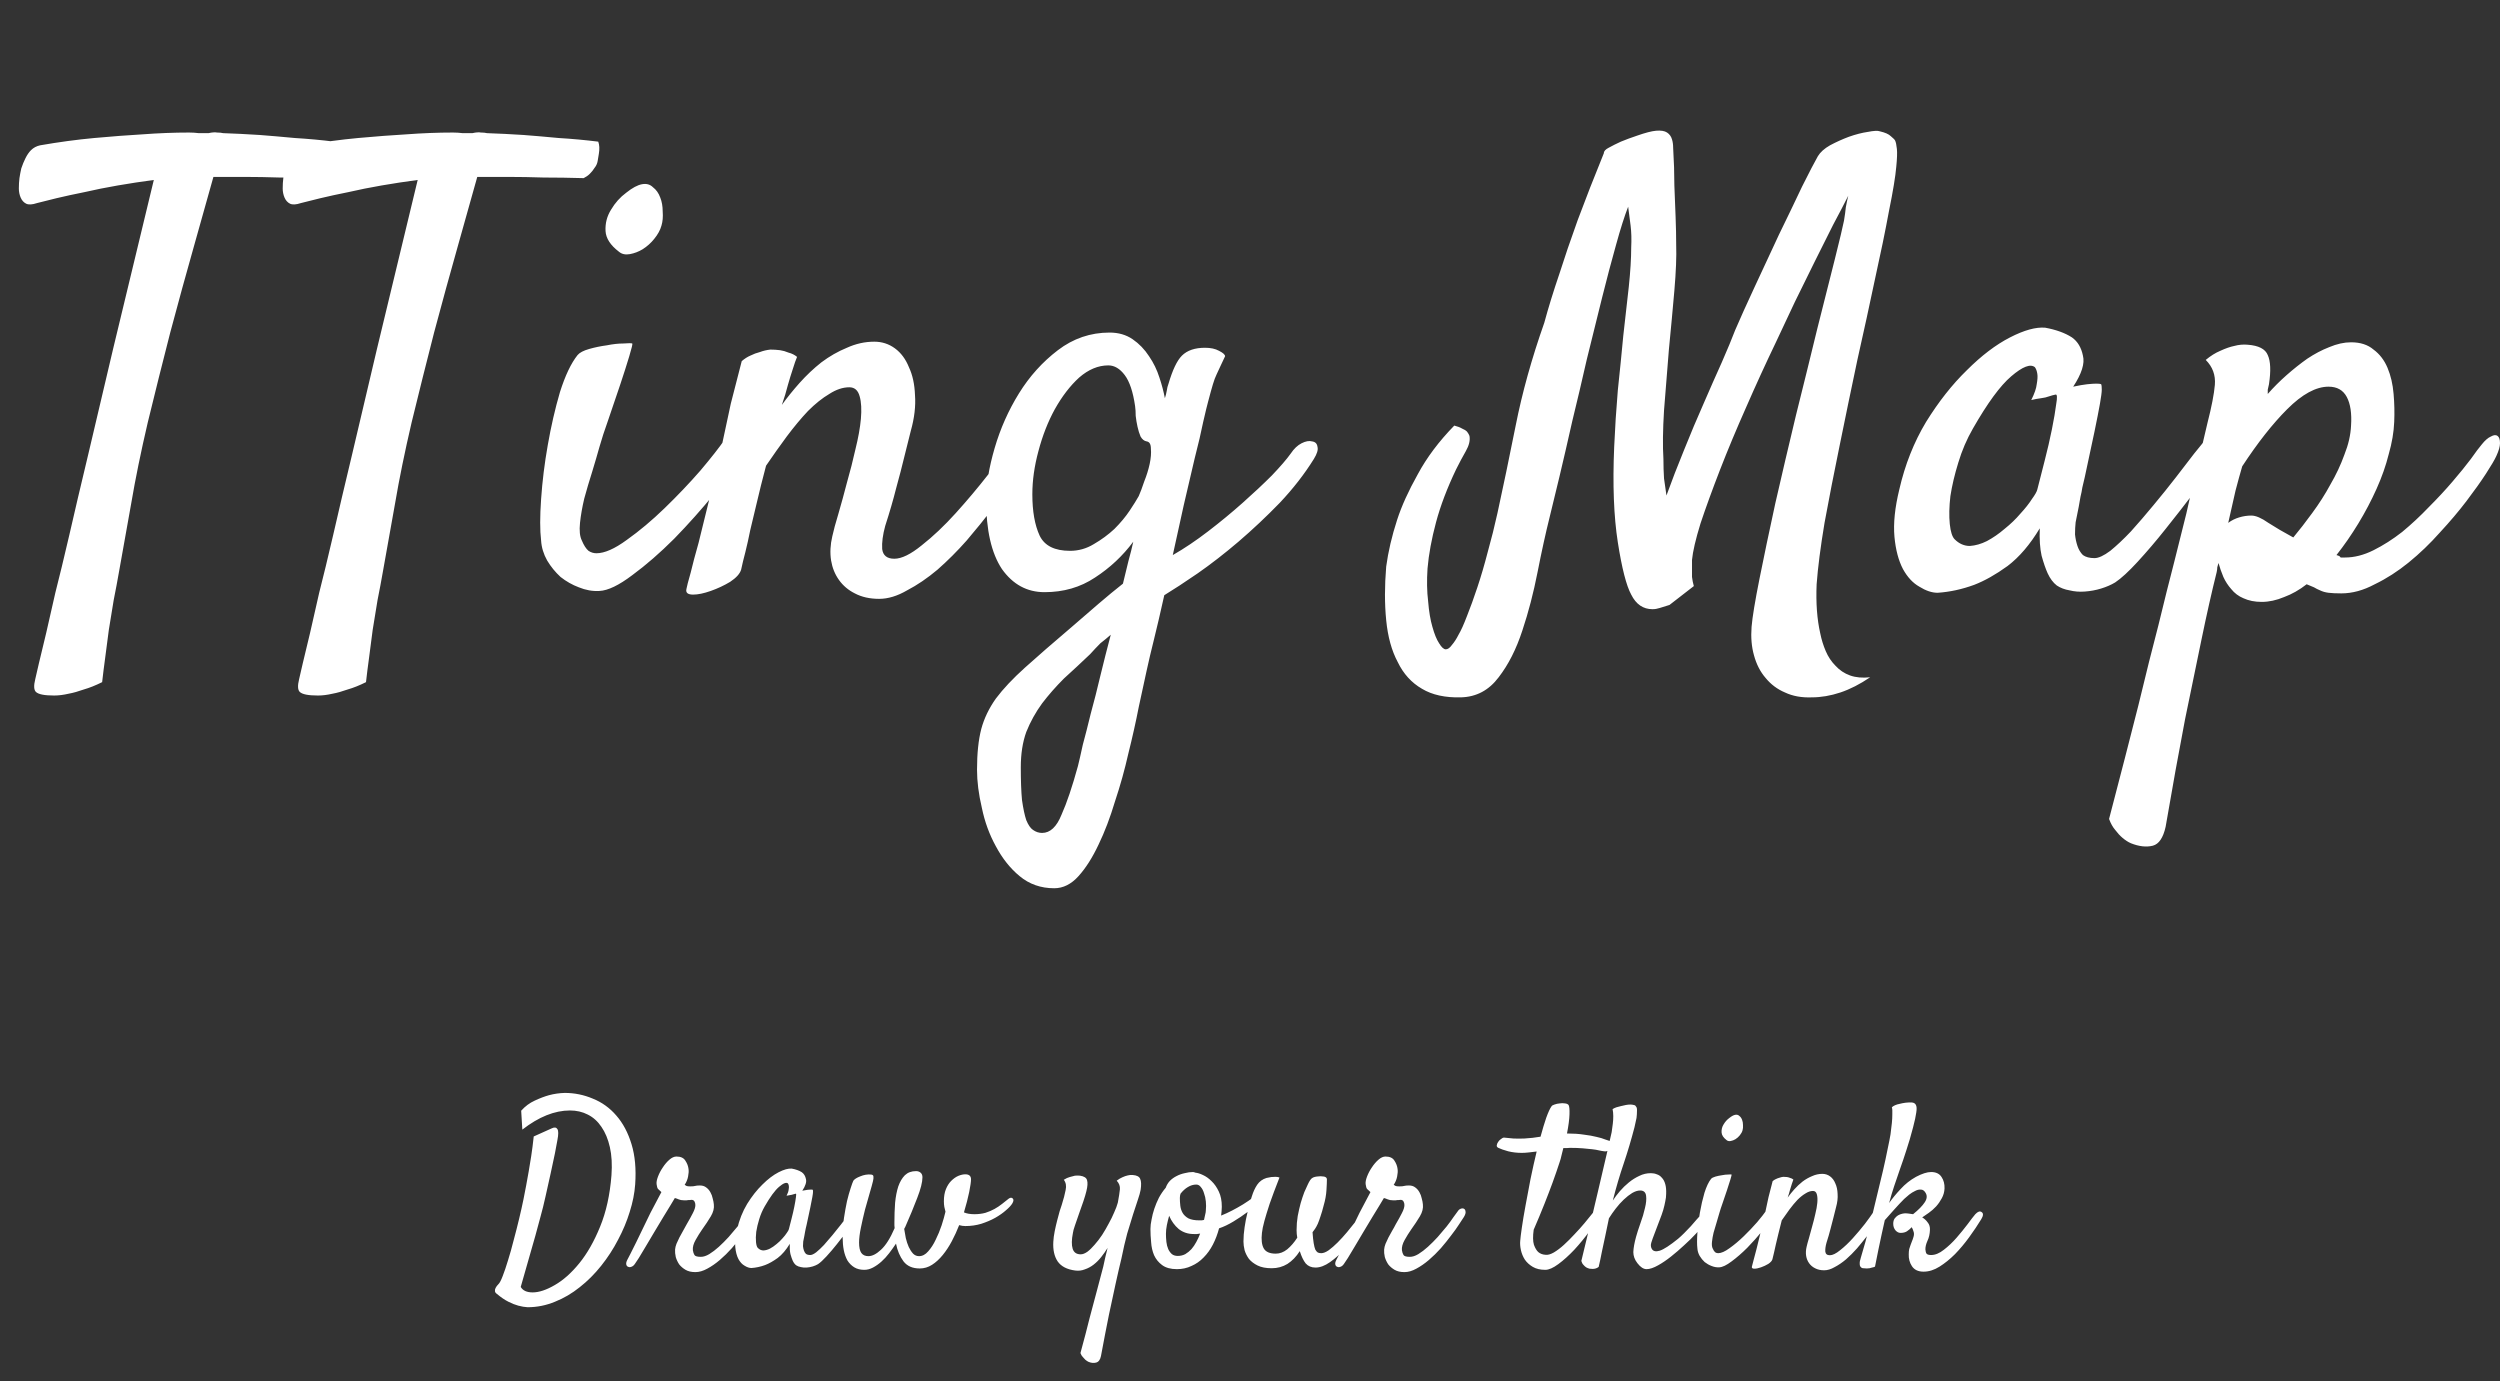 <svg width="257" height="142" viewBox="0 0 257 142" fill="none" xmlns="http://www.w3.org/2000/svg">
<rect x="0" y="0" width="257" height="142" fill="#333333" stroke="none"/>
<path d="M3.812 20.875C3.312 21.042 2.938 21.062 2.688 20.938C2.438 20.812 2.25 20.604 2.125 20.312C2 20.021 1.938 19.708 1.938 19.375C1.938 19 1.958 18.646 2 18.312C2.042 18.021 2.104 17.688 2.188 17.312C2.312 16.938 2.458 16.583 2.625 16.25C2.792 15.917 2.979 15.646 3.188 15.438C3.438 15.188 3.75 15.021 4.125 14.938C6.042 14.604 7.896 14.354 9.688 14.188C11.521 14.021 13.167 13.896 14.625 13.812C16.292 13.688 17.896 13.625 19.438 13.625C19.771 13.625 20.104 13.646 20.438 13.688C20.771 13.688 21.104 13.688 21.438 13.688C21.812 13.604 22.104 13.583 22.312 13.625C22.562 13.625 22.771 13.646 22.938 13.688C24.146 13.729 25.396 13.792 26.688 13.875C27.771 13.958 28.979 14.062 30.312 14.188C31.688 14.271 33.042 14.396 34.375 14.562C34.5 14.896 34.521 15.312 34.438 15.812C34.396 16.062 34.354 16.312 34.312 16.562C34.271 16.812 34.167 17.042 34 17.25C33.875 17.458 33.708 17.667 33.5 17.875C33.333 18.042 33.125 18.188 32.875 18.312C31.458 18.271 30.083 18.25 28.75 18.25C27.458 18.208 26.312 18.188 25.312 18.188H21.938C21.396 20.104 20.729 22.479 19.938 25.312C19.146 28.104 18.333 31.062 17.5 34.188C16.708 37.271 15.938 40.354 15.188 43.438C14.479 46.479 13.917 49.229 13.5 51.688C13.083 54.062 12.667 56.396 12.25 58.688C12.083 59.646 11.896 60.646 11.688 61.688C11.521 62.729 11.354 63.75 11.188 64.75C11.062 65.75 10.938 66.708 10.812 67.625C10.688 68.542 10.583 69.375 10.5 70.125C9.833 70.458 9.208 70.708 8.625 70.875C8.042 71.083 7.521 71.229 7.062 71.312C6.521 71.438 6.021 71.5 5.562 71.5C4.562 71.5 3.938 71.375 3.688 71.125C3.479 70.917 3.458 70.479 3.625 69.812C3.75 69.229 4.125 67.646 4.75 65.062C5 63.979 5.312 62.604 5.688 60.938C6.104 59.312 6.583 57.333 7.125 55C7.667 52.625 8.312 49.875 9.062 46.75C9.812 43.583 10.667 39.958 11.625 35.875L15.812 18.5C14.562 18.667 13.333 18.854 12.125 19.062C10.917 19.271 9.771 19.5 8.688 19.75C7.646 19.958 6.688 20.167 5.812 20.375C4.979 20.583 4.312 20.75 3.812 20.875ZM30.938 20.875C30.438 21.042 30.062 21.062 29.812 20.938C29.562 20.812 29.375 20.604 29.25 20.312C29.125 20.021 29.062 19.708 29.062 19.375C29.062 19 29.083 18.646 29.125 18.312C29.167 18.021 29.229 17.688 29.312 17.312C29.438 16.938 29.583 16.583 29.75 16.25C29.917 15.917 30.104 15.646 30.312 15.438C30.562 15.188 30.875 15.021 31.25 14.938C33.167 14.604 35.021 14.354 36.812 14.188C38.646 14.021 40.292 13.896 41.75 13.812C43.417 13.688 45.021 13.625 46.562 13.625C46.896 13.625 47.229 13.646 47.562 13.688C47.896 13.688 48.229 13.688 48.562 13.688C48.938 13.604 49.229 13.583 49.438 13.625C49.688 13.625 49.896 13.646 50.062 13.688C51.271 13.729 52.521 13.792 53.812 13.875C54.896 13.958 56.104 14.062 57.438 14.188C58.812 14.271 60.167 14.396 61.5 14.562C61.625 14.896 61.646 15.312 61.562 15.812C61.521 16.062 61.479 16.312 61.438 16.562C61.396 16.812 61.292 17.042 61.125 17.25C61 17.458 60.833 17.667 60.625 17.875C60.458 18.042 60.25 18.188 60 18.312C58.583 18.271 57.208 18.25 55.875 18.25C54.583 18.208 53.438 18.188 52.438 18.188H49.062C48.521 20.104 47.854 22.479 47.062 25.312C46.271 28.104 45.458 31.062 44.625 34.188C43.833 37.271 43.062 40.354 42.312 43.438C41.604 46.479 41.042 49.229 40.625 51.688C40.208 54.062 39.792 56.396 39.375 58.688C39.208 59.646 39.021 60.646 38.812 61.688C38.646 62.729 38.479 63.75 38.312 64.75C38.188 65.75 38.062 66.708 37.938 67.625C37.812 68.542 37.708 69.375 37.625 70.125C36.958 70.458 36.333 70.708 35.75 70.875C35.167 71.083 34.646 71.229 34.188 71.312C33.646 71.438 33.146 71.5 32.688 71.5C31.688 71.5 31.062 71.375 30.812 71.125C30.604 70.917 30.583 70.479 30.75 69.812C30.875 69.229 31.25 67.646 31.875 65.062C32.125 63.979 32.438 62.604 32.812 60.938C33.229 59.312 33.708 57.333 34.25 55C34.792 52.625 35.438 49.875 36.188 46.75C36.938 43.583 37.792 39.958 38.75 35.875L42.938 18.5C41.688 18.667 40.458 18.854 39.25 19.062C38.042 19.271 36.896 19.5 35.812 19.75C34.771 19.958 33.812 20.167 32.938 20.375C32.104 20.583 31.438 20.75 30.938 20.875ZM68 23.188C67.875 23.646 67.625 24.104 67.25 24.562C66.917 24.979 66.521 25.333 66.062 25.625C65.646 25.875 65.208 26.042 64.75 26.125C64.292 26.208 63.917 26.125 63.625 25.875C62.75 25.208 62.292 24.5 62.25 23.75C62.208 22.958 62.396 22.229 62.812 21.562C63.229 20.854 63.75 20.271 64.375 19.812C65 19.312 65.542 19.021 66 18.938C66.458 18.854 66.833 18.958 67.125 19.25C67.458 19.5 67.708 19.854 67.875 20.312C68.042 20.729 68.125 21.208 68.125 21.75C68.167 22.292 68.125 22.771 68 23.188ZM59.375 36.5C59.583 36.25 59.979 36.042 60.562 35.875C61.146 35.708 61.75 35.583 62.375 35.5C63 35.375 63.562 35.312 64.062 35.312C64.604 35.271 64.917 35.271 65 35.312C65.042 35.354 64.938 35.792 64.688 36.625C64.438 37.458 64.125 38.438 63.75 39.562C63.375 40.688 62.979 41.854 62.562 43.062C62.146 44.229 61.833 45.188 61.625 45.938C61.417 46.688 61.167 47.542 60.875 48.5C60.583 49.417 60.312 50.333 60.062 51.25C59.854 52.125 59.708 52.958 59.625 53.75C59.542 54.542 59.604 55.146 59.812 55.562C60.021 56.062 60.25 56.417 60.5 56.625C60.75 56.792 61.021 56.875 61.312 56.875C62.146 56.875 63.188 56.417 64.438 55.5C65.729 54.583 67.021 53.5 68.312 52.25C69.646 50.958 70.875 49.667 72 48.375C73.125 47.042 73.958 45.979 74.5 45.188C74.833 44.771 75.167 44.5 75.5 44.375C75.875 44.25 76.167 44.271 76.375 44.438C76.625 44.604 76.75 44.875 76.75 45.25C76.792 45.625 76.667 46.062 76.375 46.562C75.708 47.729 74.729 49.125 73.438 50.75C72.146 52.333 70.771 53.875 69.312 55.375C67.854 56.833 66.417 58.083 65 59.125C63.625 60.167 62.5 60.708 61.625 60.75C60.917 60.792 60.208 60.667 59.5 60.375C58.833 60.125 58.208 59.771 57.625 59.312C57.083 58.812 56.625 58.25 56.25 57.625C55.875 56.958 55.667 56.271 55.625 55.562C55.5 54.521 55.5 53.104 55.625 51.312C55.75 49.479 55.979 47.625 56.312 45.75C56.646 43.833 57.062 42.021 57.562 40.312C58.104 38.604 58.708 37.333 59.375 36.5ZM90.375 61.562C89.417 61.562 88.583 61.375 87.875 61C87.208 60.667 86.667 60.208 86.25 59.625C85.833 59.042 85.562 58.375 85.438 57.625C85.312 56.833 85.354 56 85.562 55.125C85.688 54.542 85.896 53.771 86.188 52.812C86.479 51.812 86.771 50.75 87.062 49.625C87.396 48.458 87.688 47.312 87.938 46.188C88.229 45.021 88.417 43.979 88.5 43.062C88.583 42.104 88.542 41.333 88.375 40.75C88.208 40.125 87.854 39.812 87.312 39.812C86.646 39.812 85.958 40.042 85.25 40.5C84.542 40.917 83.812 41.5 83.062 42.25C82.354 43 81.625 43.875 80.875 44.875C80.167 45.833 79.458 46.833 78.75 47.875C78.375 49.292 78.062 50.542 77.812 51.625C77.562 52.667 77.333 53.625 77.125 54.5C76.958 55.333 76.792 56.083 76.625 56.75C76.458 57.375 76.312 57.979 76.188 58.562C76.062 58.979 75.688 59.396 75.062 59.812C74.438 60.188 73.771 60.5 73.062 60.75C72.354 61 71.75 61.125 71.25 61.125C70.708 61.125 70.479 60.938 70.562 60.562C70.604 60.312 70.75 59.75 71 58.875C71.208 58 71.479 56.979 71.812 55.812C72.104 54.604 72.417 53.333 72.75 52C73.083 50.667 73.396 49.396 73.688 48.188C73.896 47.229 74.125 46.167 74.375 45C74.583 44 74.833 42.833 75.125 41.5C75.458 40.167 75.833 38.708 76.25 37.125C76.542 36.875 76.833 36.688 77.125 36.562C77.458 36.396 77.792 36.271 78.125 36.188C78.458 36.062 78.812 35.979 79.188 35.938C79.521 35.938 79.854 35.958 80.188 36C80.479 36.042 80.771 36.125 81.062 36.25C81.396 36.333 81.688 36.479 81.938 36.688C81.812 36.979 81.667 37.396 81.5 37.938C81.333 38.438 81.167 38.979 81 39.562C80.833 40.229 80.625 40.917 80.375 41.625C80.917 40.875 81.521 40.125 82.188 39.375C82.896 38.583 83.646 37.875 84.438 37.25C85.271 36.625 86.146 36.125 87.062 35.75C87.979 35.333 88.917 35.125 89.875 35.125C90.667 35.125 91.375 35.354 92 35.812C92.625 36.271 93.104 36.917 93.438 37.75C93.812 38.542 94.021 39.5 94.062 40.625C94.146 41.75 94 42.979 93.625 44.312L92.938 47.062C92.729 47.938 92.458 48.979 92.125 50.188C91.833 51.354 91.458 52.646 91 54.062C90.75 54.979 90.646 55.771 90.688 56.438C90.771 57.104 91.188 57.438 91.938 57.438C92.688 57.438 93.625 56.979 94.75 56.062C95.917 55.146 97.083 54.042 98.25 52.75C99.417 51.458 100.521 50.146 101.562 48.812C102.604 47.438 103.396 46.333 103.938 45.5C104.312 44.958 104.667 44.604 105 44.438C105.333 44.271 105.583 44.25 105.75 44.375C105.958 44.5 106.062 44.792 106.062 45.25C106.062 45.667 105.896 46.208 105.562 46.875C105.271 47.458 104.812 48.229 104.188 49.188C103.604 50.146 102.896 51.167 102.062 52.25C101.229 53.333 100.333 54.438 99.375 55.562C98.417 56.646 97.417 57.646 96.375 58.562C95.333 59.438 94.292 60.146 93.25 60.688C92.25 61.271 91.292 61.562 90.375 61.562ZM117.875 68.938C117.667 69.938 117.396 71.188 117.062 72.688C116.771 74.188 116.417 75.771 116 77.438C115.625 79.104 115.167 80.75 114.625 82.375C114.125 84.042 113.562 85.521 112.938 86.812C112.312 88.146 111.625 89.229 110.875 90.062C110.125 90.896 109.292 91.312 108.375 91.312C107 91.312 105.812 90.896 104.812 90.062C103.854 89.271 103.042 88.25 102.375 87C101.708 85.792 101.229 84.479 100.938 83.062C100.604 81.646 100.438 80.333 100.438 79.125C100.438 77.458 100.583 76.062 100.875 74.938C101.167 73.854 101.667 72.812 102.375 71.812C103.125 70.812 104.125 69.75 105.375 68.625C106.625 67.5 108.229 66.104 110.188 64.438C111.146 63.604 112.062 62.812 112.938 62.062C113.812 61.312 114.646 60.625 115.438 60C115.646 59.167 115.833 58.396 116 57.688C116.208 56.938 116.375 56.271 116.5 55.688C115.417 57.146 114.104 58.375 112.562 59.375C111.062 60.375 109.333 60.875 107.375 60.875C105.583 60.875 104.125 60.083 103 58.5C101.917 56.875 101.375 54.5 101.375 51.375C101.375 49.833 101.667 48.062 102.25 46.062C102.833 44.062 103.667 42.188 104.75 40.438C105.833 38.688 107.167 37.208 108.75 36C110.333 34.792 112.104 34.188 114.062 34.188C114.979 34.188 115.771 34.417 116.438 34.875C117.104 35.333 117.667 35.917 118.125 36.625C118.583 37.292 118.938 38.021 119.188 38.812C119.438 39.562 119.625 40.271 119.75 40.938C119.833 40.688 119.896 40.438 119.938 40.188C119.979 39.896 120.042 39.646 120.125 39.438C120.542 38.021 121 37.062 121.5 36.562C122.042 36.021 122.833 35.75 123.875 35.75C124.458 35.75 124.938 35.854 125.312 36.062C125.729 36.271 125.938 36.458 125.938 36.625C125.729 37.083 125.562 37.438 125.438 37.688C125.312 37.938 125.188 38.208 125.062 38.5C124.938 38.75 124.812 39.083 124.688 39.5C124.562 39.917 124.396 40.521 124.188 41.312C124.104 41.604 123.938 42.292 123.688 43.375C123.479 44.417 123.188 45.667 122.812 47.125C122.479 48.583 122.104 50.188 121.688 51.938C121.312 53.688 120.938 55.396 120.562 57.062C121.729 56.396 122.938 55.583 124.188 54.625C125.438 53.667 126.625 52.688 127.75 51.688C128.875 50.688 129.875 49.75 130.75 48.875C131.625 47.958 132.271 47.208 132.688 46.625C133.021 46.125 133.396 45.771 133.812 45.562C134.229 45.354 134.583 45.292 134.875 45.375C135.208 45.417 135.396 45.604 135.438 45.938C135.521 46.229 135.396 46.646 135.062 47.188C134.104 48.729 132.938 50.229 131.562 51.688C130.188 53.104 128.771 54.438 127.312 55.688C125.896 56.896 124.5 57.979 123.125 58.938C121.792 59.854 120.646 60.604 119.688 61.188C119.271 63.062 118.917 64.583 118.625 65.75C118.333 66.917 118.083 67.979 117.875 68.938ZM110 56.625C110.875 56.625 111.688 56.396 112.438 55.938C113.229 55.479 113.938 54.958 114.562 54.375C115.188 53.75 115.708 53.125 116.125 52.5C116.542 51.875 116.854 51.375 117.062 51C117.229 50.625 117.417 50.125 117.625 49.5C117.875 48.875 118.062 48.271 118.188 47.688C118.312 47.104 118.354 46.583 118.312 46.125C118.312 45.667 118.167 45.417 117.875 45.375C117.625 45.333 117.417 45.167 117.25 44.875C117.125 44.583 117.021 44.25 116.938 43.875C116.854 43.5 116.792 43.125 116.75 42.75C116.75 42.375 116.729 42.042 116.688 41.75C116.479 40.292 116.125 39.229 115.625 38.562C115.125 37.896 114.562 37.562 113.938 37.562C112.896 37.562 111.896 37.979 110.938 38.812C110.021 39.646 109.188 40.729 108.438 42.062C107.729 43.354 107.167 44.792 106.75 46.375C106.333 47.917 106.125 49.396 106.125 50.812C106.125 52.562 106.375 53.979 106.875 55.062C107.375 56.104 108.417 56.625 110 56.625ZM107.125 85.625C107.958 85.625 108.625 85 109.125 83.75C109.667 82.542 110.229 80.875 110.812 78.75C110.938 78.25 111.104 77.521 111.312 76.562C111.562 75.646 111.833 74.583 112.125 73.375C112.458 72.167 112.792 70.854 113.125 69.438C113.458 68.062 113.812 66.667 114.188 65.25C113.854 65.542 113.5 65.833 113.125 66.125C112.792 66.458 112.438 66.833 112.062 67.25C111.146 68.125 110.25 68.958 109.375 69.75C108.542 70.583 107.792 71.438 107.125 72.312C106.458 73.229 105.917 74.208 105.5 75.25C105.125 76.292 104.938 77.5 104.938 78.875C104.938 80.25 104.979 81.375 105.062 82.25C105.188 83.125 105.333 83.812 105.5 84.312C105.708 84.812 105.938 85.146 106.188 85.312C106.479 85.521 106.792 85.625 107.125 85.625ZM150.188 71.688C148.562 71.729 147.229 71.438 146.188 70.812C145.104 70.188 144.271 69.271 143.688 68.062C143.062 66.896 142.667 65.458 142.5 63.75C142.333 62.083 142.333 60.25 142.5 58.25C142.708 56.708 143.083 55.104 143.625 53.438C144.083 52.021 144.792 50.458 145.75 48.75C146.667 47.042 147.917 45.375 149.5 43.75C149.833 43.833 150.104 43.938 150.312 44.062C150.521 44.146 150.688 44.25 150.812 44.375C150.938 44.542 151.021 44.688 151.062 44.812C151.146 45.271 151.021 45.792 150.688 46.375C150.354 46.958 150.021 47.583 149.688 48.25C148.771 50.167 148.083 51.979 147.625 53.688C147.167 55.396 146.875 56.979 146.75 58.438C146.667 59.688 146.688 60.812 146.812 61.812C146.896 62.854 147.042 63.729 147.25 64.438C147.458 65.188 147.688 65.75 147.938 66.125C148.188 66.542 148.417 66.75 148.625 66.75C148.833 66.75 149.042 66.604 149.25 66.312C149.5 66.021 149.729 65.667 149.938 65.25C150.188 64.833 150.479 64.188 150.812 63.312C151.146 62.479 151.5 61.5 151.875 60.375C152.25 59.25 152.604 58.042 152.938 56.75C153.312 55.417 153.646 54.083 153.938 52.75C154.521 50.083 155.146 47.083 155.812 43.75C156.479 40.375 157.458 36.854 158.75 33.188C159.167 31.646 159.688 29.958 160.312 28.125C160.812 26.542 161.438 24.708 162.188 22.625C162.979 20.5 163.875 18.208 164.875 15.75C164.875 15.542 165.042 15.354 165.375 15.188C165.75 14.979 166.167 14.771 166.625 14.562C167.125 14.354 167.688 14.146 168.312 13.938C169.146 13.646 169.792 13.479 170.25 13.438C170.75 13.396 171.125 13.458 171.375 13.625C171.625 13.792 171.792 14.021 171.875 14.312C171.958 14.562 172 14.854 172 15.188C172.083 16.562 172.125 17.854 172.125 19.062C172.167 20.271 172.208 21.333 172.25 22.25C172.292 23.333 172.312 24.312 172.312 25.188C172.354 26.354 172.292 27.917 172.125 29.875C171.958 31.792 171.771 33.812 171.562 35.938C171.396 38.062 171.229 40.146 171.062 42.188C170.938 44.188 170.917 45.854 171 47.188C171 47.896 171.021 48.562 171.062 49.188C171.146 49.771 171.229 50.354 171.312 50.938C171.854 49.438 172.458 47.875 173.125 46.25C173.792 44.583 174.458 43 175.125 41.5C175.792 39.958 176.417 38.542 177 37.25C177.583 35.917 178.042 34.812 178.375 33.938C178.875 32.771 179.542 31.292 180.375 29.5C181.208 27.708 182.042 25.917 182.875 24.125C183.75 22.333 184.542 20.688 185.25 19.188C186 17.688 186.542 16.646 186.875 16.062C187.125 15.646 187.542 15.271 188.125 14.938C188.75 14.604 189.396 14.312 190.062 14.062C190.771 13.812 191.417 13.646 192 13.562C192.625 13.438 193.042 13.417 193.25 13.5C193.792 13.625 194.167 13.792 194.375 14C194.625 14.208 194.771 14.354 194.812 14.438C194.896 14.604 194.958 14.896 195 15.312C195.042 15.688 195.021 16.292 194.938 17.125C194.854 18.125 194.604 19.646 194.188 21.688C193.812 23.729 193.333 26.062 192.75 28.688C192.208 31.271 191.604 34.042 190.938 37C190.312 39.958 189.708 42.875 189.125 45.75C188.542 48.583 188.021 51.25 187.562 53.75C187.146 56.25 186.875 58.354 186.75 60.062C186.667 61.979 186.792 63.667 187.125 65.125C187.25 65.75 187.438 66.354 187.688 66.938C187.938 67.521 188.271 68.021 188.688 68.438C189.104 68.896 189.604 69.229 190.188 69.438C190.771 69.646 191.458 69.708 192.25 69.625C191.208 70.333 190.188 70.854 189.188 71.188C188.188 71.521 187.208 71.688 186.25 71.688C185.208 71.729 184.292 71.562 183.5 71.188C182.708 70.854 182.042 70.354 181.5 69.688C180.958 69.062 180.562 68.292 180.312 67.375C180.062 66.5 179.979 65.521 180.062 64.438C180.146 63.438 180.417 61.792 180.875 59.5C181.333 57.208 181.875 54.625 182.5 51.75C183.167 48.833 183.875 45.812 184.625 42.688C185.417 39.521 186.146 36.562 186.812 33.812C187.521 31.021 188.125 28.625 188.625 26.625C189.125 24.625 189.438 23.312 189.562 22.688C189.646 22.188 189.708 21.729 189.75 21.312C189.833 20.854 189.917 20.458 190 20.125C189.583 20.958 189.062 21.958 188.438 23.125C187.854 24.292 187.229 25.542 186.562 26.875C185.896 28.208 185.208 29.604 184.5 31.062C183.833 32.479 183.188 33.854 182.562 35.188C181.521 37.354 180.5 39.583 179.5 41.875C178.5 44.125 177.604 46.271 176.812 48.312C176.021 50.354 175.354 52.188 174.812 53.812C174.312 55.438 174.021 56.688 173.938 57.562V58.438C173.938 58.688 173.938 58.979 173.938 59.312C173.979 59.646 174.042 59.958 174.125 60.25L171.625 62.188C171.25 62.312 170.917 62.417 170.625 62.5C170.375 62.583 170.125 62.625 169.875 62.625C168.917 62.625 168.188 62.125 167.688 61.125C167.188 60.208 166.729 58.417 166.312 55.75C165.896 53.083 165.771 49.812 165.938 45.938C166.021 44.021 166.146 42.083 166.312 40.125C166.521 38.167 166.708 36.292 166.875 34.5C167.083 32.708 167.271 31.042 167.438 29.5C167.604 27.917 167.688 26.562 167.688 25.438C167.729 24.604 167.708 23.854 167.625 23.188C167.542 22.479 167.458 21.833 167.375 21.25C167 22.208 166.583 23.521 166.125 25.188C165.667 26.812 165.188 28.625 164.688 30.625C164.188 32.625 163.667 34.729 163.125 36.938C162.625 39.146 162.125 41.271 161.625 43.312C161.167 45.354 160.729 47.25 160.312 49C159.896 50.708 159.562 52.083 159.312 53.125C158.896 54.792 158.479 56.688 158.062 58.812C157.646 60.938 157.125 62.938 156.5 64.812C155.875 66.729 155.062 68.333 154.062 69.625C153.062 70.958 151.771 71.646 150.188 71.688ZM227.75 47.562C227.167 48.396 226.417 49.438 225.5 50.688C224.583 51.896 223.625 53.125 222.625 54.375C221.667 55.583 220.708 56.708 219.75 57.75C218.833 58.75 218.062 59.458 217.438 59.875C217.021 60.125 216.542 60.333 216 60.5C215.458 60.667 214.896 60.771 214.312 60.812C213.771 60.854 213.25 60.812 212.75 60.688C212.25 60.604 211.812 60.438 211.438 60.188C211.062 59.896 210.75 59.479 210.5 58.938C210.292 58.479 210.083 57.875 209.875 57.125C209.708 56.375 209.646 55.438 209.688 54.312C208.688 55.979 207.583 57.271 206.375 58.188C205.167 59.062 204.021 59.708 202.938 60.125C201.688 60.583 200.438 60.854 199.188 60.938C198.604 60.938 197.979 60.729 197.312 60.312C196.646 59.938 196.083 59.333 195.625 58.5C195.167 57.625 194.875 56.521 194.75 55.188C194.625 53.812 194.792 52.188 195.25 50.312C195.833 47.771 196.75 45.458 198 43.375C199.292 41.292 200.688 39.521 202.188 38.062C203.688 36.562 205.167 35.438 206.625 34.688C208.083 33.938 209.292 33.604 210.25 33.688C211.375 33.896 212.292 34.229 213 34.688C213.583 35.104 213.958 35.729 214.125 36.562C214.333 37.354 214 38.417 213.125 39.75C213.708 39.625 214.188 39.542 214.562 39.5C214.979 39.458 215.292 39.438 215.5 39.438C215.75 39.438 215.917 39.458 216 39.5C216.042 39.583 216.062 39.771 216.062 40.062C216.062 40.312 216 40.792 215.875 41.5C215.75 42.208 215.562 43.167 215.312 44.375C215.062 45.583 214.729 47.146 214.312 49.062C214.229 49.438 214.146 49.792 214.062 50.125C214.021 50.417 213.958 50.729 213.875 51.062C213.833 51.354 213.771 51.708 213.688 52.125C213.604 52.542 213.5 53.062 213.375 53.688C213.333 54.062 213.312 54.479 213.312 54.938C213.354 55.354 213.438 55.75 213.562 56.125C213.688 56.5 213.875 56.812 214.125 57.062C214.417 57.271 214.812 57.375 215.312 57.375C215.729 57.375 216.271 57.125 216.938 56.625C217.604 56.083 218.312 55.417 219.062 54.625C219.812 53.792 220.583 52.896 221.375 51.938C222.208 50.938 222.979 49.979 223.688 49.062C224.396 48.146 225.021 47.333 225.562 46.625C226.146 45.917 226.562 45.396 226.812 45.062C227.146 44.688 227.479 44.479 227.812 44.438C228.146 44.354 228.396 44.438 228.562 44.688C228.729 44.938 228.75 45.312 228.625 45.812C228.542 46.312 228.25 46.896 227.75 47.562ZM209.438 50.312C209.646 49.479 209.896 48.5 210.188 47.375C210.479 46.25 210.729 45.167 210.938 44.125C211.146 43.083 211.292 42.229 211.375 41.562C211.5 40.854 211.479 40.521 211.312 40.562C211.104 40.604 210.875 40.667 210.625 40.75C210.417 40.833 210.146 40.896 209.812 40.938C209.479 40.979 209.146 41.042 208.812 41.125C209.146 40.458 209.333 39.917 209.375 39.5C209.458 39.042 209.479 38.688 209.438 38.438C209.396 38.146 209.312 37.917 209.188 37.75C208.729 37.375 207.917 37.688 206.75 38.688C205.625 39.646 204.312 41.438 202.812 44.062C202.188 45.146 201.688 46.312 201.312 47.562C200.938 48.771 200.667 49.917 200.5 51C200.375 52.083 200.354 53.042 200.438 53.875C200.521 54.667 200.688 55.188 200.938 55.438C201.396 55.896 201.917 56.125 202.5 56.125C203.083 56.083 203.667 55.917 204.25 55.625C204.875 55.292 205.479 54.875 206.062 54.375C206.688 53.875 207.229 53.354 207.688 52.812C208.188 52.271 208.583 51.771 208.875 51.312C209.208 50.854 209.396 50.521 209.438 50.312ZM219.062 86.688C218.771 86.562 218.479 86.375 218.188 86.125C217.938 85.917 217.688 85.646 217.438 85.312C217.188 85.021 216.979 84.646 216.812 84.188C217.979 79.729 218.979 75.854 219.812 72.562C220.604 69.271 221.292 66.521 221.875 64.312C222.5 61.729 223.042 59.562 223.5 57.812C223.917 56.146 224.333 54.479 224.75 52.812C225.083 51.354 225.438 49.792 225.812 48.125C226.229 46.458 226.604 44.896 226.938 43.438C227.354 41.812 227.604 40.521 227.688 39.562C227.771 38.562 227.458 37.708 226.75 37C227.25 36.583 227.75 36.271 228.25 36.062C228.792 35.812 229.271 35.646 229.688 35.562C230.146 35.438 230.604 35.396 231.062 35.438C232.188 35.521 232.875 35.875 233.125 36.5C233.417 37.125 233.458 38.125 233.25 39.5C233.208 39.708 233.167 39.896 233.125 40.062C233.125 40.188 233.125 40.333 233.125 40.5C233.708 39.833 234.354 39.188 235.062 38.562C235.771 37.938 236.479 37.375 237.188 36.875C237.938 36.375 238.688 35.979 239.438 35.688C240.229 35.354 240.979 35.188 241.688 35.188C242.646 35.188 243.417 35.438 244 35.938C244.625 36.396 245.104 37.021 245.438 37.812C245.771 38.604 245.979 39.5 246.062 40.5C246.146 41.458 246.167 42.417 246.125 43.375C246.083 44.417 245.896 45.521 245.562 46.688C245.271 47.854 244.854 49.042 244.312 50.25C243.771 51.458 243.146 52.646 242.438 53.812C241.729 54.979 240.979 56.062 240.188 57.062C240.354 57.104 240.458 57.146 240.5 57.188C240.542 57.188 240.562 57.208 240.562 57.25C240.562 57.25 240.583 57.271 240.625 57.312C240.708 57.312 240.854 57.312 241.062 57.312C242.021 57.312 243 57.062 244 56.562C245 56.062 245.979 55.438 246.938 54.688C247.896 53.896 248.812 53.042 249.688 52.125C250.604 51.208 251.417 50.333 252.125 49.5C252.875 48.625 253.5 47.854 254 47.188C254.5 46.479 254.875 45.979 255.125 45.688C255.458 45.271 255.771 45 256.062 44.875C256.354 44.708 256.583 44.688 256.75 44.812C256.917 44.938 257 45.188 257 45.562C257 45.896 256.875 46.333 256.625 46.875C256.458 47.25 256.104 47.854 255.562 48.688C255.021 49.521 254.354 50.458 253.562 51.5C252.771 52.542 251.854 53.625 250.812 54.75C249.812 55.875 248.75 56.896 247.625 57.812C246.5 58.729 245.333 59.479 244.125 60.062C242.958 60.688 241.812 61 240.688 61C240.146 61 239.708 60.979 239.375 60.938C239.042 60.896 238.75 60.812 238.5 60.688C238.292 60.604 238.083 60.5 237.875 60.375C237.667 60.292 237.417 60.188 237.125 60.062C236.375 60.646 235.604 61.083 234.812 61.375C234.021 61.708 233.25 61.875 232.5 61.875C231.792 61.875 231.167 61.75 230.625 61.5C230.125 61.292 229.708 60.979 229.375 60.562C229.042 60.188 228.771 59.771 228.562 59.312C228.354 58.812 228.188 58.333 228.062 57.875C228.021 58.042 227.979 58.188 227.938 58.312C227.938 58.438 227.917 58.604 227.875 58.812C227.375 60.812 226.854 63.125 226.312 65.75C225.854 68 225.292 70.729 224.625 73.938C224 77.188 223.333 80.875 222.625 85C222.375 86.125 221.938 86.771 221.312 86.938C220.646 87.104 219.896 87.021 219.062 86.688ZM230.5 47.938C230.292 48.646 230.062 49.479 229.812 50.438C229.604 51.354 229.354 52.458 229.062 53.75C229.396 53.5 229.771 53.312 230.188 53.188C230.604 53.062 231.021 53 231.438 53C231.896 53 232.479 53.25 233.188 53.75C233.896 54.208 234.75 54.708 235.75 55.25C236.375 54.5 237.021 53.667 237.688 52.75C238.396 51.792 239.021 50.812 239.562 49.812C240.146 48.812 240.625 47.792 241 46.75C241.417 45.708 241.646 44.708 241.688 43.75C241.771 42.5 241.625 41.521 241.25 40.812C240.875 40.104 240.25 39.75 239.375 39.75C238.083 39.75 236.667 40.521 235.125 42.062C233.625 43.562 232.083 45.521 230.5 47.938Z" fill="white"/>
<path d="M51.094 133.023C50.953 132.93 50.883 132.828 50.883 132.719C50.867 132.609 50.891 132.5 50.953 132.391C51.016 132.266 51.109 132.141 51.234 132.016C51.359 131.906 51.508 131.625 51.68 131.172C51.852 130.734 52.031 130.203 52.219 129.578C52.422 128.938 52.617 128.242 52.805 127.492C53.008 126.742 53.195 126.008 53.367 125.289C53.539 124.57 53.688 123.906 53.812 123.297C53.938 122.688 54.031 122.203 54.094 121.844C54.172 121.406 54.258 120.93 54.352 120.414C54.43 119.961 54.516 119.438 54.609 118.844C54.703 118.234 54.789 117.562 54.867 116.828L56.742 115.984C57.008 115.859 57.195 115.891 57.305 116.078C57.414 116.25 57.414 116.617 57.305 117.18C57.258 117.461 57.172 117.922 57.047 118.562C56.922 119.188 56.773 119.883 56.602 120.648C56.445 121.398 56.273 122.172 56.086 122.969C55.914 123.75 55.742 124.445 55.57 125.055C55.414 125.633 55.234 126.297 55.031 127.047C54.672 128.328 54.172 130.078 53.531 132.297C53.75 132.672 54.156 132.859 54.75 132.859C55.406 132.859 56.164 132.609 57.023 132.109C57.898 131.609 58.742 130.859 59.555 129.859C60.367 128.859 61.078 127.609 61.688 126.109C62.312 124.594 62.703 122.828 62.859 120.812C62.938 119.719 62.883 118.758 62.695 117.93C62.508 117.102 62.219 116.406 61.828 115.844C61.453 115.281 60.984 114.859 60.422 114.578C59.875 114.297 59.266 114.156 58.594 114.156C57.016 114.156 55.383 114.812 53.695 116.125L53.578 114.18C53.984 113.727 54.445 113.383 54.961 113.148C55.492 112.898 55.984 112.711 56.438 112.586C56.969 112.445 57.508 112.367 58.055 112.352C59.055 112.352 60.016 112.547 60.938 112.938C61.875 113.312 62.68 113.891 63.352 114.672C64.039 115.453 64.562 116.438 64.922 117.625C65.281 118.797 65.406 120.172 65.297 121.75C65.234 122.656 65.047 123.602 64.734 124.586C64.438 125.555 64.039 126.508 63.539 127.445C63.055 128.383 62.477 129.273 61.805 130.117C61.133 130.961 60.398 131.695 59.602 132.32C58.805 132.961 57.953 133.461 57.047 133.82C56.141 134.195 55.203 134.383 54.234 134.383C53.938 134.367 53.617 134.312 53.273 134.219C52.977 134.141 52.641 134.008 52.266 133.82C51.891 133.633 51.5 133.367 51.094 133.023ZM65.297 129.883C65.188 130.055 65.07 130.164 64.945 130.211C64.805 130.273 64.688 130.281 64.594 130.234C64.484 130.203 64.414 130.125 64.383 130C64.352 129.875 64.383 129.719 64.477 129.531C64.523 129.438 64.633 129.227 64.805 128.898C64.961 128.57 65.156 128.18 65.391 127.727C65.609 127.258 65.852 126.758 66.117 126.227C66.383 125.68 66.633 125.164 66.867 124.68C67.117 124.195 67.344 123.766 67.547 123.391C67.75 123 67.898 122.719 67.992 122.547C67.82 122.391 67.703 122.281 67.641 122.219C67.578 122.141 67.531 121.984 67.5 121.75C67.469 121.547 67.516 121.281 67.641 120.953C67.766 120.625 67.93 120.312 68.133 120.016C68.336 119.703 68.562 119.438 68.812 119.219C69.062 119 69.305 118.891 69.539 118.891C69.977 118.891 70.281 119.031 70.453 119.312C70.641 119.594 70.75 119.883 70.781 120.18C70.812 120.383 70.797 120.641 70.734 120.953C70.672 121.266 70.555 121.547 70.383 121.797C70.43 121.828 70.492 121.867 70.57 121.914C70.648 121.945 70.773 121.961 70.945 121.961C71.195 121.961 71.367 121.945 71.461 121.914C71.57 121.883 71.734 121.867 71.953 121.867C72.219 121.867 72.438 121.938 72.609 122.078C72.781 122.203 72.922 122.367 73.031 122.57C73.141 122.758 73.219 122.969 73.266 123.203C73.328 123.422 73.367 123.625 73.383 123.812C73.43 124.203 73.328 124.609 73.078 125.031C72.828 125.453 72.523 125.914 72.164 126.414C71.945 126.727 71.727 127.078 71.508 127.469C71.289 127.859 71.195 128.211 71.227 128.523C71.258 128.727 71.312 128.891 71.391 129.016C71.469 129.141 71.688 129.203 72.047 129.203C72.312 129.203 72.602 129.109 72.914 128.922C73.242 128.719 73.57 128.469 73.898 128.172C74.242 127.859 74.578 127.523 74.906 127.164C75.234 126.789 75.539 126.43 75.82 126.086C76.102 125.727 76.336 125.406 76.523 125.125C76.727 124.844 76.875 124.641 76.969 124.516C77.047 124.391 77.148 124.305 77.273 124.258C77.398 124.211 77.508 124.211 77.602 124.258C77.695 124.305 77.75 124.398 77.766 124.539C77.797 124.68 77.742 124.867 77.602 125.102C77.508 125.258 77.344 125.508 77.109 125.852C76.891 126.195 76.617 126.578 76.289 127C75.977 127.422 75.625 127.859 75.234 128.312C74.844 128.75 74.43 129.156 73.992 129.531C73.57 129.891 73.141 130.188 72.703 130.422C72.281 130.656 71.875 130.773 71.484 130.773C71.078 130.773 70.742 130.695 70.477 130.539C70.211 130.383 69.992 130.195 69.82 129.977C69.664 129.742 69.547 129.492 69.469 129.227C69.406 128.945 69.383 128.688 69.398 128.453C69.414 128.266 69.461 128.07 69.539 127.867C69.633 127.648 69.734 127.43 69.844 127.211C69.969 126.977 70.094 126.75 70.219 126.531C70.359 126.297 70.484 126.07 70.594 125.852C70.859 125.398 71.07 125.016 71.227 124.703C71.398 124.375 71.484 124.102 71.484 123.883C71.484 123.742 71.453 123.617 71.391 123.508C71.328 123.398 71.227 123.344 71.086 123.344C70.992 123.344 70.922 123.352 70.875 123.367C70.844 123.367 70.805 123.367 70.758 123.367C70.727 123.367 70.672 123.375 70.594 123.391C70.531 123.391 70.43 123.391 70.289 123.391C70.086 123.391 69.914 123.359 69.773 123.297C69.633 123.234 69.5 123.188 69.375 123.156C69.312 123.266 69.172 123.5 68.953 123.859C68.734 124.219 68.477 124.641 68.18 125.125C67.898 125.609 67.594 126.117 67.266 126.648C66.953 127.18 66.656 127.68 66.375 128.148C66.094 128.602 65.859 128.992 65.672 129.32C65.469 129.633 65.344 129.82 65.297 129.883ZM87.961 125.336C87.742 125.648 87.461 126.039 87.117 126.508C86.773 126.961 86.414 127.422 86.039 127.891C85.68 128.344 85.32 128.766 84.961 129.156C84.617 129.531 84.328 129.797 84.094 129.953C83.938 130.047 83.758 130.125 83.555 130.188C83.352 130.25 83.141 130.289 82.922 130.305C82.719 130.32 82.523 130.305 82.336 130.258C82.148 130.227 81.984 130.164 81.844 130.07C81.703 129.961 81.586 129.805 81.492 129.602C81.414 129.43 81.336 129.203 81.258 128.922C81.195 128.641 81.172 128.289 81.188 127.867C80.812 128.492 80.398 128.977 79.945 129.32C79.492 129.648 79.062 129.891 78.656 130.047C78.188 130.219 77.719 130.32 77.25 130.352C77.031 130.352 76.797 130.273 76.547 130.117C76.297 129.977 76.086 129.75 75.914 129.438C75.742 129.109 75.633 128.695 75.586 128.195C75.539 127.68 75.602 127.07 75.773 126.367C75.992 125.414 76.336 124.547 76.805 123.766C77.289 122.984 77.812 122.32 78.375 121.773C78.938 121.211 79.492 120.789 80.039 120.508C80.586 120.227 81.039 120.102 81.398 120.133C81.82 120.211 82.164 120.336 82.43 120.508C82.648 120.664 82.789 120.898 82.852 121.211C82.93 121.508 82.805 121.906 82.477 122.406C82.695 122.359 82.875 122.328 83.016 122.312C83.172 122.297 83.289 122.289 83.367 122.289C83.461 122.289 83.523 122.297 83.555 122.312C83.57 122.344 83.578 122.414 83.578 122.523C83.578 122.617 83.555 122.797 83.508 123.062C83.461 123.328 83.391 123.688 83.297 124.141C83.203 124.594 83.078 125.18 82.922 125.898C82.891 126.039 82.859 126.172 82.828 126.297C82.812 126.406 82.789 126.523 82.758 126.648C82.742 126.758 82.719 126.891 82.688 127.047C82.656 127.203 82.617 127.398 82.57 127.633C82.555 127.773 82.547 127.93 82.547 128.102C82.562 128.258 82.594 128.406 82.641 128.547C82.688 128.688 82.758 128.805 82.852 128.898C82.961 128.977 83.109 129.016 83.297 129.016C83.453 129.016 83.656 128.922 83.906 128.734C84.156 128.531 84.422 128.281 84.703 127.984C84.984 127.672 85.273 127.336 85.57 126.977C85.883 126.602 86.172 126.242 86.438 125.898C86.703 125.555 86.938 125.25 87.141 124.984C87.359 124.719 87.516 124.523 87.609 124.398C87.734 124.258 87.859 124.18 87.984 124.164C88.109 124.133 88.203 124.164 88.266 124.258C88.328 124.352 88.336 124.492 88.289 124.68C88.258 124.867 88.148 125.086 87.961 125.336ZM81.094 126.367C81.172 126.055 81.266 125.688 81.375 125.266C81.484 124.844 81.578 124.438 81.656 124.047C81.734 123.656 81.789 123.336 81.82 123.086C81.867 122.82 81.859 122.695 81.797 122.711C81.719 122.727 81.633 122.75 81.539 122.781C81.461 122.812 81.359 122.836 81.234 122.852C81.109 122.867 80.984 122.891 80.859 122.922C80.984 122.672 81.055 122.469 81.07 122.312C81.102 122.141 81.109 122.008 81.094 121.914C81.078 121.805 81.047 121.719 81 121.656C80.828 121.516 80.523 121.633 80.086 122.008C79.664 122.367 79.172 123.039 78.609 124.023C78.375 124.43 78.188 124.867 78.047 125.336C77.906 125.789 77.805 126.219 77.742 126.625C77.695 127.031 77.688 127.391 77.719 127.703C77.75 128 77.812 128.195 77.906 128.289C78.078 128.461 78.273 128.547 78.492 128.547C78.711 128.531 78.93 128.469 79.148 128.359C79.383 128.234 79.609 128.078 79.828 127.891C80.062 127.703 80.266 127.508 80.438 127.305C80.625 127.102 80.773 126.914 80.883 126.742C81.008 126.57 81.078 126.445 81.094 126.367ZM98.602 125.945C98.383 126.508 98.133 127.055 97.852 127.586C97.57 128.117 97.258 128.594 96.914 129.016C96.57 129.438 96.203 129.773 95.812 130.023C95.422 130.273 95 130.398 94.547 130.398C93.812 130.398 93.258 130.156 92.883 129.672C92.508 129.172 92.25 128.562 92.109 127.844C91.891 128.172 91.656 128.5 91.406 128.828C91.156 129.156 90.891 129.445 90.609 129.695C90.328 129.945 90.039 130.148 89.742 130.305C89.445 130.461 89.148 130.539 88.852 130.539C88.445 130.539 88.102 130.453 87.82 130.281C87.539 130.109 87.305 129.875 87.117 129.578C86.945 129.266 86.82 128.914 86.742 128.523C86.664 128.117 86.625 127.688 86.625 127.234V126.953C86.625 126.375 86.672 125.781 86.766 125.172C86.859 124.562 86.961 124 87.07 123.484C87.195 122.969 87.32 122.523 87.445 122.148C87.57 121.758 87.664 121.5 87.727 121.375C87.836 121.219 88.07 121.07 88.43 120.93C88.805 120.773 89.172 120.711 89.531 120.742C89.703 120.758 89.789 120.828 89.789 120.953C89.805 121.078 89.789 121.234 89.742 121.422C89.68 121.688 89.57 122.086 89.414 122.617C89.258 123.148 89.094 123.727 88.922 124.352C88.766 124.977 88.625 125.594 88.5 126.203C88.375 126.812 88.312 127.32 88.312 127.727C88.312 128.227 88.391 128.586 88.547 128.805C88.703 129.023 88.945 129.133 89.273 129.133C89.664 129.133 90.094 128.914 90.562 128.477C91.047 128.039 91.516 127.297 91.969 126.25C91.953 126.156 91.945 126.062 91.945 125.969C91.945 125.875 91.945 125.773 91.945 125.664C91.945 124.961 91.969 124.289 92.016 123.648C92.078 123.008 92.188 122.445 92.344 121.961C92.516 121.477 92.742 121.094 93.023 120.812C93.32 120.531 93.703 120.391 94.172 120.391C94.359 120.391 94.516 120.445 94.641 120.555C94.766 120.664 94.828 120.82 94.828 121.023C94.828 121.523 94.648 122.234 94.289 123.156C93.945 124.062 93.531 125.062 93.047 126.156C93 126.219 92.969 126.281 92.953 126.344C93 126.641 93.055 126.953 93.117 127.281C93.195 127.609 93.297 127.914 93.422 128.195C93.547 128.461 93.695 128.688 93.867 128.875C94.039 129.047 94.242 129.133 94.477 129.133C94.82 129.133 95.133 128.969 95.414 128.641C95.711 128.312 95.969 127.914 96.188 127.445C96.422 126.977 96.625 126.484 96.797 125.969C96.969 125.438 97.102 124.969 97.195 124.562C97.148 124.391 97.109 124.227 97.078 124.07C97.047 123.898 97.031 123.703 97.031 123.484C97.031 123 97.102 122.586 97.242 122.242C97.383 121.898 97.562 121.617 97.781 121.398C98.016 121.164 98.258 120.992 98.508 120.883C98.773 120.773 99.016 120.719 99.234 120.719C99.625 120.719 99.82 120.891 99.82 121.234C99.82 121.484 99.758 121.922 99.633 122.547C99.508 123.156 99.328 123.852 99.094 124.633C99.375 124.758 99.734 124.82 100.172 124.82C100.578 124.82 100.953 124.773 101.297 124.68C101.641 124.57 101.953 124.438 102.234 124.281C102.516 124.125 102.773 123.953 103.008 123.766C103.242 123.578 103.469 123.398 103.688 123.227C103.859 123.102 104 123.094 104.109 123.203C104.219 123.312 104.203 123.484 104.062 123.719C103.938 123.922 103.719 124.156 103.406 124.422C103.109 124.688 102.742 124.945 102.305 125.195C101.883 125.43 101.406 125.633 100.875 125.805C100.359 125.961 99.812 126.039 99.234 126.039C99.141 126.039 99.039 126.031 98.93 126.016C98.82 126 98.711 125.977 98.602 125.945ZM114.797 121.375C115 121.219 115.195 121.102 115.383 121.023C115.586 120.93 115.766 120.867 115.922 120.836C116.094 120.789 116.266 120.773 116.438 120.789C116.859 120.82 117.117 120.953 117.211 121.188C117.32 121.422 117.336 121.797 117.258 122.312C117.211 122.578 117.117 122.914 116.977 123.32C116.836 123.727 116.672 124.227 116.484 124.82C116.297 125.398 116.094 126.062 115.875 126.812C115.672 127.562 115.477 128.406 115.289 129.344C115.102 130.109 114.898 130.992 114.68 131.992C114.492 132.867 114.266 133.922 114 135.156C113.75 136.391 113.477 137.805 113.18 139.398C113.102 139.789 112.93 140.016 112.664 140.078C112.414 140.141 112.148 140.109 111.867 139.984C111.758 139.922 111.656 139.852 111.562 139.773C111.484 139.695 111.398 139.602 111.305 139.492C111.211 139.398 111.133 139.266 111.07 139.094C111.43 137.781 111.742 136.586 112.008 135.508C112.289 134.43 112.539 133.492 112.758 132.695C112.992 131.773 113.211 130.945 113.414 130.211C113.492 129.883 113.562 129.562 113.625 129.25C113.703 128.922 113.781 128.602 113.859 128.289C113.656 128.617 113.438 128.93 113.203 129.227C112.969 129.523 112.711 129.781 112.43 130C112.148 130.219 111.844 130.383 111.516 130.492C111.203 130.617 110.875 130.656 110.531 130.609C109.688 130.5 109.086 130.188 108.727 129.672C108.383 129.156 108.234 128.484 108.281 127.656C108.297 127.328 108.344 126.969 108.422 126.578C108.5 126.188 108.586 125.812 108.68 125.453C108.773 125.094 108.859 124.773 108.938 124.492C109.031 124.195 109.102 123.984 109.148 123.859C109.336 123.266 109.469 122.758 109.547 122.336C109.641 121.914 109.578 121.562 109.359 121.281C109.578 121.141 109.781 121.047 109.969 121C110.172 120.938 110.352 120.891 110.508 120.859C110.68 120.844 110.852 120.844 111.023 120.859C111.445 120.922 111.688 121.078 111.75 121.328C111.828 121.578 111.805 121.953 111.68 122.453C111.617 122.719 111.516 123.062 111.375 123.484C111.234 123.891 111.086 124.312 110.93 124.75C110.773 125.188 110.633 125.594 110.508 125.969C110.383 126.328 110.312 126.586 110.297 126.742C110.156 127.445 110.148 127.992 110.273 128.383C110.398 128.758 110.672 128.945 111.094 128.945C111.297 128.945 111.523 128.859 111.773 128.688C112.023 128.5 112.273 128.258 112.523 127.961C112.789 127.664 113.047 127.328 113.297 126.953C113.547 126.562 113.773 126.172 113.977 125.781C114.195 125.391 114.383 125.008 114.539 124.633C114.711 124.258 114.836 123.922 114.914 123.625C115.023 123.047 115.094 122.594 115.125 122.266C115.156 121.938 115.047 121.641 114.797 121.375ZM125.32 126.273C125.164 126.867 124.953 127.422 124.688 127.938C124.422 128.453 124.102 128.898 123.727 129.273C123.367 129.648 122.953 129.938 122.484 130.141C122.031 130.359 121.531 130.469 120.984 130.469C120.344 130.469 119.836 130.328 119.461 130.047C119.102 129.781 118.828 129.445 118.641 129.039C118.469 128.633 118.367 128.188 118.336 127.703C118.289 127.219 118.266 126.766 118.266 126.344C118.266 126.047 118.305 125.719 118.383 125.359C118.445 125 118.539 124.633 118.664 124.258C118.789 123.883 118.945 123.508 119.133 123.133C119.336 122.758 119.57 122.414 119.836 122.102C119.93 121.836 120.07 121.602 120.258 121.398C120.461 121.195 120.688 121.031 120.938 120.906C121.203 120.766 121.484 120.664 121.781 120.602C122.078 120.523 122.367 120.484 122.648 120.484C122.695 120.484 122.734 120.492 122.766 120.508C122.812 120.523 122.859 120.539 122.906 120.555C123.109 120.57 123.359 120.648 123.656 120.789C123.969 120.93 124.266 121.141 124.547 121.422C124.844 121.703 125.094 122.062 125.297 122.5C125.5 122.922 125.602 123.438 125.602 124.047C125.602 124.172 125.594 124.328 125.578 124.516C125.562 124.688 125.547 124.836 125.531 124.961C125.891 124.82 126.266 124.648 126.656 124.445C127.047 124.242 127.422 124.031 127.781 123.812C128.156 123.578 128.5 123.344 128.812 123.109C129.125 122.875 129.375 122.664 129.562 122.477C129.719 122.336 129.852 122.258 129.961 122.242C130.07 122.227 130.148 122.258 130.195 122.336C130.242 122.414 130.25 122.523 130.219 122.664C130.188 122.805 130.102 122.961 129.961 123.133C129.883 123.227 129.68 123.414 129.352 123.695C129.039 123.977 128.664 124.281 128.227 124.609C127.789 124.938 127.312 125.258 126.797 125.57C126.281 125.883 125.789 126.117 125.32 126.273ZM121.359 122.711C121.312 122.852 121.289 123 121.289 123.156C121.289 123.406 121.305 123.672 121.336 123.953C121.367 124.219 121.445 124.461 121.57 124.68C121.695 124.898 121.891 125.086 122.156 125.242C122.438 125.383 122.82 125.453 123.305 125.453C123.383 125.453 123.461 125.453 123.539 125.453C123.617 125.438 123.695 125.422 123.773 125.406C123.82 125.203 123.859 125.023 123.891 124.867C123.938 124.695 123.961 124.547 123.961 124.422C123.992 124.125 123.992 123.82 123.961 123.508C123.93 123.195 123.867 122.914 123.773 122.664C123.695 122.398 123.586 122.188 123.445 122.031C123.32 121.859 123.164 121.773 122.977 121.773C122.68 121.773 122.391 121.859 122.109 122.031C121.844 122.188 121.594 122.414 121.359 122.711ZM119.859 126.836C119.859 127.117 119.875 127.398 119.906 127.68C119.938 127.945 120 128.188 120.094 128.406C120.188 128.609 120.312 128.781 120.469 128.922C120.625 129.047 120.828 129.109 121.078 129.109C121.359 129.109 121.617 129.047 121.852 128.922C122.086 128.781 122.297 128.609 122.484 128.406C122.672 128.188 122.836 127.945 122.977 127.68C123.133 127.398 123.266 127.109 123.375 126.812C123.266 126.828 123.156 126.844 123.047 126.859C122.953 126.859 122.844 126.859 122.719 126.859C122.125 126.859 121.609 126.688 121.172 126.344C120.75 125.984 120.422 125.531 120.188 124.984C120.094 125.312 120.016 125.633 119.953 125.945C119.891 126.258 119.859 126.555 119.859 126.836ZM130.734 130.375C130.141 130.375 129.656 130.281 129.281 130.094C128.906 129.906 128.609 129.68 128.391 129.414C128.188 129.133 128.039 128.836 127.945 128.523C127.867 128.195 127.828 127.898 127.828 127.633C127.828 127.164 127.867 126.672 127.945 126.156C128.023 125.625 128.117 125.141 128.227 124.703C128.336 124.25 128.43 123.867 128.508 123.555C128.602 123.242 128.664 123.047 128.695 122.969C128.836 122.516 129.016 122.125 129.234 121.797C129.469 121.453 129.789 121.219 130.195 121.094C130.352 121.062 130.516 121.031 130.688 121C130.828 120.984 130.969 120.977 131.109 120.977C131.266 120.977 131.406 121 131.531 121.047C131.109 122.125 130.773 123.023 130.523 123.742C130.289 124.461 130.109 125.047 129.984 125.5C129.844 126.016 129.758 126.43 129.727 126.742C129.648 127.445 129.711 127.977 129.914 128.336C130.117 128.695 130.531 128.875 131.156 128.875C131.562 128.875 131.953 128.727 132.328 128.43C132.703 128.117 133.047 127.719 133.359 127.234C133.312 126.984 133.289 126.727 133.289 126.461C133.289 125.961 133.328 125.477 133.406 125.008C133.5 124.523 133.602 124.078 133.711 123.672C133.836 123.25 133.961 122.875 134.086 122.547C134.227 122.219 134.344 121.961 134.438 121.773C134.609 121.398 134.766 121.172 134.906 121.094C135.047 121 135.273 120.945 135.586 120.93C135.711 120.914 135.812 120.914 135.891 120.93C135.984 120.93 136.062 120.938 136.125 120.953C136.312 121 136.406 121.094 136.406 121.234C136.406 121.484 136.391 121.859 136.359 122.359C136.328 122.859 136.234 123.375 136.078 123.906C135.969 124.344 135.859 124.719 135.75 125.031C135.656 125.328 135.562 125.586 135.469 125.805C135.375 126.008 135.281 126.18 135.188 126.32C135.094 126.445 135.008 126.562 134.93 126.672C134.961 127.141 135 127.516 135.047 127.797C135.094 128.078 135.148 128.297 135.211 128.453C135.289 128.594 135.375 128.695 135.469 128.758C135.578 128.805 135.695 128.828 135.82 128.828C136.039 128.828 136.297 128.727 136.594 128.523C136.891 128.305 137.195 128.039 137.508 127.727C137.836 127.398 138.156 127.047 138.469 126.672C138.797 126.281 139.094 125.914 139.359 125.57C139.625 125.227 139.852 124.93 140.039 124.68C140.227 124.414 140.344 124.25 140.391 124.188C140.5 124.047 140.602 123.961 140.695 123.93C140.805 123.898 140.891 123.914 140.953 123.977C141.016 124.023 141.047 124.109 141.047 124.234C141.062 124.344 141.031 124.469 140.953 124.609C140.641 125.203 140.25 125.836 139.781 126.508C139.328 127.164 138.836 127.773 138.305 128.336C137.789 128.898 137.266 129.367 136.734 129.742C136.203 130.117 135.703 130.305 135.234 130.305C134.812 130.305 134.477 130.164 134.227 129.883C133.992 129.586 133.789 129.164 133.617 128.617C133.258 129.18 132.836 129.617 132.352 129.93C131.867 130.227 131.328 130.375 130.734 130.375ZM138.188 129.883C138.078 130.055 137.961 130.164 137.836 130.211C137.695 130.273 137.578 130.281 137.484 130.234C137.375 130.203 137.305 130.125 137.273 130C137.242 129.875 137.273 129.719 137.367 129.531C137.414 129.438 137.523 129.227 137.695 128.898C137.852 128.57 138.047 128.18 138.281 127.727C138.5 127.258 138.742 126.758 139.008 126.227C139.273 125.68 139.523 125.164 139.758 124.68C140.008 124.195 140.234 123.766 140.438 123.391C140.641 123 140.789 122.719 140.883 122.547C140.711 122.391 140.594 122.281 140.531 122.219C140.469 122.141 140.422 121.984 140.391 121.75C140.359 121.547 140.406 121.281 140.531 120.953C140.656 120.625 140.82 120.312 141.023 120.016C141.227 119.703 141.453 119.438 141.703 119.219C141.953 119 142.195 118.891 142.43 118.891C142.867 118.891 143.172 119.031 143.344 119.312C143.531 119.594 143.641 119.883 143.672 120.18C143.703 120.383 143.688 120.641 143.625 120.953C143.562 121.266 143.445 121.547 143.273 121.797C143.32 121.828 143.383 121.867 143.461 121.914C143.539 121.945 143.664 121.961 143.836 121.961C144.086 121.961 144.258 121.945 144.352 121.914C144.461 121.883 144.625 121.867 144.844 121.867C145.109 121.867 145.328 121.938 145.5 122.078C145.672 122.203 145.812 122.367 145.922 122.57C146.031 122.758 146.109 122.969 146.156 123.203C146.219 123.422 146.258 123.625 146.273 123.812C146.32 124.203 146.219 124.609 145.969 125.031C145.719 125.453 145.414 125.914 145.055 126.414C144.836 126.727 144.617 127.078 144.398 127.469C144.18 127.859 144.086 128.211 144.117 128.523C144.148 128.727 144.203 128.891 144.281 129.016C144.359 129.141 144.578 129.203 144.938 129.203C145.203 129.203 145.492 129.109 145.805 128.922C146.133 128.719 146.461 128.469 146.789 128.172C147.133 127.859 147.469 127.523 147.797 127.164C148.125 126.789 148.43 126.43 148.711 126.086C148.992 125.727 149.227 125.406 149.414 125.125C149.617 124.844 149.766 124.641 149.859 124.516C149.938 124.391 150.039 124.305 150.164 124.258C150.289 124.211 150.398 124.211 150.492 124.258C150.586 124.305 150.641 124.398 150.656 124.539C150.688 124.68 150.633 124.867 150.492 125.102C150.398 125.258 150.234 125.508 150 125.852C149.781 126.195 149.508 126.578 149.18 127C148.867 127.422 148.516 127.859 148.125 128.312C147.734 128.75 147.32 129.156 146.883 129.531C146.461 129.891 146.031 130.188 145.594 130.422C145.172 130.656 144.766 130.773 144.375 130.773C143.969 130.773 143.633 130.695 143.367 130.539C143.102 130.383 142.883 130.195 142.711 129.977C142.555 129.742 142.438 129.492 142.359 129.227C142.297 128.945 142.273 128.688 142.289 128.453C142.305 128.266 142.352 128.07 142.43 127.867C142.523 127.648 142.625 127.43 142.734 127.211C142.859 126.977 142.984 126.75 143.109 126.531C143.25 126.297 143.375 126.07 143.484 125.852C143.75 125.398 143.961 125.016 144.117 124.703C144.289 124.375 144.375 124.102 144.375 123.883C144.375 123.742 144.344 123.617 144.281 123.508C144.219 123.398 144.117 123.344 143.977 123.344C143.883 123.344 143.812 123.352 143.766 123.367C143.734 123.367 143.695 123.367 143.648 123.367C143.617 123.367 143.562 123.375 143.484 123.391C143.422 123.391 143.32 123.391 143.18 123.391C142.977 123.391 142.805 123.359 142.664 123.297C142.523 123.234 142.391 123.188 142.266 123.156C142.203 123.266 142.062 123.5 141.844 123.859C141.625 124.219 141.367 124.641 141.07 125.125C140.789 125.609 140.484 126.117 140.156 126.648C139.844 127.18 139.547 127.68 139.266 128.148C138.984 128.602 138.75 128.992 138.562 129.32C138.359 129.633 138.234 129.82 138.188 129.883ZM164.203 124.07C164.266 123.977 164.344 123.922 164.438 123.906C164.547 123.875 164.633 123.883 164.695 123.93C164.758 123.977 164.789 124.055 164.789 124.164C164.805 124.273 164.766 124.422 164.672 124.609C164.359 125.203 163.945 125.844 163.43 126.531C162.93 127.219 162.398 127.867 161.836 128.477C161.273 129.07 160.727 129.562 160.195 129.953C159.664 130.344 159.219 130.539 158.859 130.539C158.344 130.539 157.914 130.438 157.57 130.234C157.227 130.031 156.953 129.781 156.75 129.484C156.562 129.188 156.43 128.867 156.352 128.523C156.273 128.164 156.25 127.836 156.281 127.539C156.297 127.289 156.352 126.844 156.445 126.203C156.539 125.547 156.664 124.797 156.82 123.953C156.977 123.094 157.148 122.18 157.336 121.211C157.539 120.227 157.75 119.281 157.969 118.375C157.703 118.406 157.438 118.438 157.172 118.469C156.906 118.5 156.664 118.516 156.445 118.516C155.945 118.516 155.477 118.461 155.039 118.352C154.586 118.227 154.25 118.109 154.031 118C153.906 117.938 153.852 117.852 153.867 117.742C153.883 117.617 153.93 117.5 154.008 117.391C154.086 117.266 154.188 117.164 154.312 117.086C154.422 116.992 154.523 116.945 154.617 116.945C154.914 116.977 155.234 117.008 155.578 117.039C155.922 117.055 156.297 117.055 156.703 117.039C157 117.023 157.281 117 157.547 116.969C157.828 116.938 158.102 116.898 158.367 116.852C158.57 116.102 158.766 115.453 158.953 114.906C159.156 114.344 159.336 113.953 159.492 113.734C159.539 113.656 159.641 113.594 159.797 113.547C159.969 113.484 160.148 113.445 160.336 113.43C160.523 113.398 160.703 113.398 160.875 113.43C161.047 113.445 161.172 113.5 161.25 113.594C161.328 113.719 161.359 114.039 161.344 114.555C161.328 115.07 161.242 115.727 161.086 116.523C161.742 116.523 162.32 116.562 162.82 116.641C163.336 116.703 163.773 116.781 164.133 116.875C164.492 116.953 164.781 117.039 165 117.133C165.219 117.211 165.383 117.266 165.492 117.297C165.602 117.328 165.656 117.406 165.656 117.531C165.672 117.656 165.648 117.789 165.586 117.93C165.539 118.055 165.453 118.164 165.328 118.258C165.203 118.352 165.062 118.383 164.906 118.352C164.75 118.336 164.57 118.305 164.367 118.258C164.18 118.211 163.945 118.172 163.664 118.141C163.398 118.109 163.078 118.078 162.703 118.047C162.328 118.016 161.891 118 161.391 118C161.297 118 161.188 118.008 161.062 118.023C160.953 118.023 160.836 118.023 160.711 118.023C160.648 118.273 160.586 118.523 160.523 118.773C160.477 119.008 160.406 119.258 160.312 119.523C160.109 120.148 159.875 120.828 159.609 121.562C159.375 122.203 159.094 122.938 158.766 123.766C158.438 124.594 158.07 125.477 157.664 126.414C157.57 127.086 157.578 127.602 157.688 127.961C157.812 128.305 157.961 128.555 158.133 128.711C158.336 128.883 158.586 128.977 158.883 128.992C159.117 129.023 159.398 128.945 159.727 128.758C160.07 128.555 160.422 128.289 160.781 127.961C161.141 127.633 161.5 127.273 161.859 126.883C162.234 126.492 162.578 126.109 162.891 125.734C163.203 125.359 163.477 125.023 163.711 124.727C163.945 124.414 164.109 124.195 164.203 124.07ZM174.891 124.844C175 124.719 175.109 124.656 175.219 124.656C175.344 124.641 175.438 124.672 175.5 124.75C175.578 124.812 175.609 124.914 175.594 125.055C175.594 125.195 175.531 125.352 175.406 125.523C175.109 125.93 174.766 126.352 174.375 126.789C173.984 127.211 173.562 127.625 173.109 128.031C172.672 128.438 172.227 128.82 171.773 129.18C171.32 129.539 170.883 129.836 170.461 130.07C169.992 130.336 169.594 130.469 169.266 130.469C168.953 130.469 168.641 130.266 168.328 129.859C168.047 129.5 167.906 129.117 167.906 128.711C167.922 128.289 168.016 127.766 168.188 127.141C168.297 126.75 168.445 126.289 168.633 125.758C168.836 125.211 168.992 124.688 169.102 124.188C169.227 123.688 169.266 123.266 169.219 122.922C169.172 122.562 168.969 122.383 168.609 122.383C168.359 122.383 168.086 122.469 167.789 122.641C167.508 122.812 167.219 123.039 166.922 123.32C166.641 123.586 166.367 123.891 166.102 124.234C165.836 124.578 165.602 124.914 165.398 125.242C165.273 125.852 165.148 126.453 165.023 127.047C164.914 127.547 164.797 128.094 164.672 128.688C164.562 129.266 164.453 129.781 164.344 130.234C164.25 130.312 164.148 130.367 164.039 130.398C163.93 130.43 163.828 130.445 163.734 130.445C163.625 130.445 163.516 130.438 163.406 130.422C163.281 130.391 163.164 130.344 163.055 130.281C162.961 130.219 162.867 130.133 162.773 130.023C162.68 129.93 162.609 129.797 162.562 129.625C163.266 126.734 163.82 124.414 164.227 122.664C164.633 120.914 164.945 119.578 165.164 118.656C165.414 117.562 165.586 116.805 165.68 116.383C165.727 116.086 165.766 115.797 165.797 115.516C165.828 115.266 165.844 115.008 165.844 114.742C165.844 114.477 165.82 114.234 165.773 114.016C165.898 113.938 166.031 113.875 166.172 113.828C166.328 113.781 166.477 113.742 166.617 113.711C166.789 113.664 166.961 113.625 167.133 113.594C167.305 113.562 167.461 113.547 167.602 113.547C167.727 113.547 167.844 113.562 167.953 113.594C168.062 113.609 168.133 113.656 168.164 113.734C168.258 113.812 168.297 113.969 168.281 114.203C168.281 114.438 168.266 114.68 168.234 114.93C168.172 115.227 168.102 115.547 168.023 115.891C167.695 117.156 167.328 118.391 166.922 119.594C166.516 120.781 166.141 122.055 165.797 123.414C166 123.102 166.242 122.781 166.523 122.453C166.805 122.125 167.109 121.828 167.438 121.562C167.781 121.281 168.141 121.055 168.516 120.883C168.891 120.695 169.289 120.602 169.711 120.602C169.93 120.602 170.133 120.641 170.32 120.719C170.523 120.781 170.695 120.898 170.836 121.07C170.992 121.227 171.109 121.445 171.188 121.727C171.266 121.992 171.297 122.328 171.281 122.734C171.281 122.984 171.25 123.242 171.188 123.508C171.141 123.773 171.07 124.07 170.977 124.398C170.883 124.711 170.758 125.062 170.602 125.453C170.461 125.844 170.289 126.297 170.086 126.812C169.945 127.172 169.836 127.477 169.758 127.727C169.68 127.977 169.695 128.195 169.805 128.383C169.945 128.633 170.219 128.695 170.625 128.57C171.047 128.43 171.672 128.023 172.5 127.352C172.688 127.195 172.898 127 173.133 126.766C173.367 126.531 173.594 126.297 173.812 126.062C174.031 125.812 174.234 125.578 174.422 125.359C174.609 125.141 174.766 124.969 174.891 124.844ZM179.133 116.195C179.086 116.367 178.992 116.539 178.852 116.711C178.727 116.867 178.578 117 178.406 117.109C178.25 117.203 178.086 117.266 177.914 117.297C177.742 117.328 177.602 117.297 177.492 117.203C177.164 116.953 176.992 116.688 176.977 116.406C176.961 116.109 177.031 115.836 177.188 115.586C177.344 115.32 177.539 115.102 177.773 114.93C178.008 114.742 178.211 114.633 178.383 114.602C178.555 114.57 178.695 114.609 178.805 114.719C178.93 114.812 179.023 114.945 179.086 115.117C179.148 115.273 179.18 115.453 179.18 115.656C179.195 115.859 179.18 116.039 179.133 116.195ZM175.898 121.188C175.977 121.094 176.125 121.016 176.344 120.953C176.562 120.891 176.789 120.844 177.023 120.812C177.258 120.766 177.469 120.742 177.656 120.742C177.859 120.727 177.977 120.727 178.008 120.742C178.023 120.758 177.984 120.922 177.891 121.234C177.797 121.547 177.68 121.914 177.539 122.336C177.398 122.758 177.25 123.195 177.094 123.648C176.938 124.086 176.82 124.445 176.742 124.727C176.664 125.008 176.57 125.328 176.461 125.688C176.352 126.031 176.25 126.375 176.156 126.719C176.078 127.047 176.023 127.359 175.992 127.656C175.961 127.953 175.984 128.18 176.062 128.336C176.141 128.523 176.227 128.656 176.32 128.734C176.414 128.797 176.516 128.828 176.625 128.828C176.938 128.828 177.328 128.656 177.797 128.312C178.281 127.969 178.766 127.562 179.25 127.094C179.75 126.609 180.211 126.125 180.633 125.641C181.055 125.141 181.367 124.742 181.57 124.445C181.695 124.289 181.82 124.188 181.945 124.141C182.086 124.094 182.195 124.102 182.273 124.164C182.367 124.227 182.414 124.328 182.414 124.469C182.43 124.609 182.383 124.773 182.273 124.961C182.023 125.398 181.656 125.922 181.172 126.531C180.688 127.125 180.172 127.703 179.625 128.266C179.078 128.812 178.539 129.281 178.008 129.672C177.492 130.062 177.07 130.266 176.742 130.281C176.477 130.297 176.211 130.25 175.945 130.141C175.695 130.047 175.461 129.914 175.242 129.742C175.039 129.555 174.867 129.344 174.727 129.109C174.586 128.859 174.508 128.602 174.492 128.336C174.445 127.945 174.445 127.414 174.492 126.742C174.539 126.055 174.625 125.359 174.75 124.656C174.875 123.938 175.031 123.258 175.219 122.617C175.422 121.977 175.648 121.5 175.898 121.188ZM187.523 130.586C187.164 130.586 186.852 130.516 186.586 130.375C186.336 130.25 186.133 130.078 185.977 129.859C185.82 129.641 185.719 129.391 185.672 129.109C185.625 128.812 185.641 128.5 185.719 128.172C185.766 127.953 185.844 127.664 185.953 127.305C186.062 126.93 186.172 126.531 186.281 126.109C186.406 125.672 186.516 125.242 186.609 124.82C186.719 124.383 186.789 123.992 186.82 123.648C186.852 123.289 186.836 123 186.773 122.781C186.711 122.547 186.578 122.43 186.375 122.43C186.125 122.43 185.867 122.516 185.602 122.688C185.336 122.844 185.062 123.062 184.781 123.344C184.516 123.625 184.242 123.953 183.961 124.328C183.695 124.688 183.43 125.062 183.164 125.453C183.023 125.984 182.906 126.453 182.812 126.859C182.719 127.25 182.633 127.609 182.555 127.938C182.492 128.25 182.43 128.531 182.367 128.781C182.305 129.016 182.25 129.242 182.203 129.461C182.156 129.617 182.016 129.773 181.781 129.93C181.547 130.07 181.297 130.188 181.031 130.281C180.766 130.375 180.539 130.422 180.352 130.422C180.148 130.422 180.062 130.352 180.094 130.211C180.109 130.117 180.164 129.906 180.258 129.578C180.336 129.25 180.438 128.867 180.562 128.43C180.672 127.977 180.789 127.5 180.914 127C181.039 126.5 181.156 126.023 181.266 125.57C181.344 125.211 181.43 124.812 181.523 124.375C181.602 124 181.695 123.562 181.805 123.062C181.93 122.562 182.07 122.016 182.227 121.422C182.336 121.328 182.445 121.258 182.555 121.211C182.68 121.148 182.805 121.102 182.93 121.07C183.055 121.023 183.188 120.992 183.328 120.977C183.453 120.977 183.578 120.984 183.703 121C183.812 121.016 183.922 121.047 184.031 121.094C184.156 121.125 184.266 121.18 184.359 121.258C184.312 121.367 184.258 121.523 184.195 121.727C184.133 121.914 184.07 122.117 184.008 122.336C183.945 122.586 183.867 122.844 183.773 123.109C183.977 122.828 184.203 122.547 184.453 122.266C184.719 121.969 185 121.703 185.297 121.469C185.609 121.234 185.938 121.047 186.281 120.906C186.625 120.75 186.977 120.672 187.336 120.672C187.633 120.672 187.898 120.758 188.133 120.93C188.367 121.102 188.547 121.344 188.672 121.656C188.812 121.953 188.891 122.312 188.906 122.734C188.938 123.156 188.883 123.617 188.742 124.117L188.484 125.148C188.406 125.477 188.305 125.867 188.18 126.32C188.07 126.758 187.93 127.242 187.758 127.773C187.664 128.117 187.625 128.414 187.641 128.664C187.672 128.914 187.828 129.039 188.109 129.039C188.391 129.039 188.742 128.867 189.164 128.523C189.602 128.18 190.039 127.766 190.477 127.281C190.914 126.797 191.328 126.305 191.719 125.805C192.109 125.289 192.406 124.875 192.609 124.562C192.75 124.359 192.883 124.227 193.008 124.164C193.133 124.102 193.227 124.094 193.289 124.141C193.367 124.188 193.406 124.297 193.406 124.469C193.406 124.625 193.344 124.828 193.219 125.078C193.109 125.297 192.938 125.586 192.703 125.945C192.484 126.305 192.219 126.688 191.906 127.094C191.594 127.5 191.258 127.914 190.898 128.336C190.539 128.742 190.164 129.117 189.773 129.461C189.383 129.789 188.992 130.055 188.602 130.258C188.227 130.477 187.867 130.586 187.523 130.586ZM203.672 125.336C203.312 125.93 202.898 126.547 202.43 127.188C201.977 127.812 201.492 128.391 200.977 128.922C200.461 129.438 199.93 129.867 199.383 130.211C198.836 130.555 198.289 130.727 197.742 130.727C197.195 130.727 196.797 130.539 196.547 130.164C196.312 129.805 196.203 129.398 196.219 128.945C196.219 128.742 196.234 128.562 196.266 128.406C196.312 128.25 196.359 128.109 196.406 127.984C196.453 127.859 196.5 127.734 196.547 127.609C196.609 127.469 196.664 127.312 196.711 127.141C196.773 126.938 196.773 126.758 196.711 126.602C196.664 126.43 196.602 126.281 196.523 126.156C196.383 126.312 196.219 126.453 196.031 126.578C195.859 126.688 195.641 126.742 195.375 126.742C195.188 126.742 195.016 126.656 194.859 126.484C194.703 126.297 194.625 126.07 194.625 125.805C194.625 125.586 194.672 125.406 194.766 125.266C194.875 125.125 194.992 125.016 195.117 124.938C195.258 124.859 195.398 124.805 195.539 124.773C195.68 124.742 195.797 124.727 195.891 124.727C195.938 124.727 196.031 124.734 196.172 124.75C196.328 124.766 196.492 124.789 196.664 124.82C197.227 124.367 197.625 123.961 197.859 123.602C198.109 123.227 198.133 122.891 197.93 122.594C197.805 122.391 197.648 122.289 197.461 122.289C197.273 122.273 197.078 122.32 196.875 122.43C196.672 122.523 196.469 122.648 196.266 122.805C196.078 122.961 195.906 123.109 195.75 123.25C195.438 123.562 195.086 123.938 194.695 124.375C194.32 124.797 194.008 125.148 193.758 125.43C193.648 125.898 193.539 126.391 193.43 126.906C193.336 127.359 193.227 127.875 193.102 128.453C192.992 129.016 192.875 129.602 192.75 130.211C192.656 130.258 192.555 130.289 192.445 130.305C192.352 130.336 192.266 130.359 192.188 130.375C192.094 130.391 192 130.398 191.906 130.398C191.781 130.398 191.664 130.391 191.555 130.375C191.445 130.375 191.359 130.336 191.297 130.258C191.219 130.195 191.18 130.086 191.18 129.93C191.164 129.773 191.203 129.555 191.297 129.273C191.422 128.867 191.578 128.328 191.766 127.656C191.953 126.969 192.148 126.219 192.352 125.406C192.555 124.594 192.758 123.75 192.961 122.875C193.18 121.984 193.383 121.141 193.57 120.344C193.758 119.531 193.914 118.805 194.039 118.164C194.18 117.508 194.281 116.992 194.344 116.617C194.391 116.211 194.438 115.82 194.484 115.445C194.516 115.133 194.531 114.828 194.531 114.531C194.547 114.219 194.531 113.984 194.484 113.828C194.562 113.75 194.672 113.68 194.812 113.617C194.953 113.555 195.109 113.508 195.281 113.477C195.453 113.43 195.656 113.391 195.891 113.359C196.156 113.328 196.375 113.32 196.547 113.336C196.734 113.352 196.867 113.43 196.945 113.57C197.039 113.727 197.055 113.992 196.992 114.367C196.945 114.727 196.836 115.234 196.664 115.891C196.445 116.734 196.219 117.508 195.984 118.211C195.766 118.898 195.547 119.547 195.328 120.156C195.125 120.766 194.922 121.359 194.719 121.938C194.531 122.5 194.359 123.078 194.203 123.672C194.516 123.219 194.906 122.742 195.375 122.242C195.844 121.727 196.375 121.305 196.969 120.977C197.594 120.648 198.109 120.484 198.516 120.484C199.016 120.484 199.375 120.656 199.594 121C199.812 121.328 199.914 121.719 199.898 122.172C199.883 122.531 199.789 122.867 199.617 123.18C199.461 123.477 199.266 123.758 199.031 124.023C198.797 124.273 198.547 124.492 198.281 124.68C198.016 124.867 197.789 125.023 197.602 125.148C197.82 125.273 198.008 125.445 198.164 125.664C198.336 125.867 198.414 126.125 198.398 126.438C198.383 126.859 198.297 127.234 198.141 127.562C198 127.875 197.93 128.164 197.93 128.43C197.945 128.633 197.984 128.781 198.047 128.875C198.125 128.969 198.281 129.016 198.516 129.016C198.938 129.016 199.375 128.836 199.828 128.477C200.297 128.117 200.734 127.703 201.141 127.234C201.547 126.766 201.922 126.305 202.266 125.852C202.609 125.383 202.875 125.039 203.062 124.82C203.328 124.539 203.547 124.469 203.719 124.609C203.906 124.734 203.891 124.977 203.672 125.336Z" fill="white"/>
</svg>
